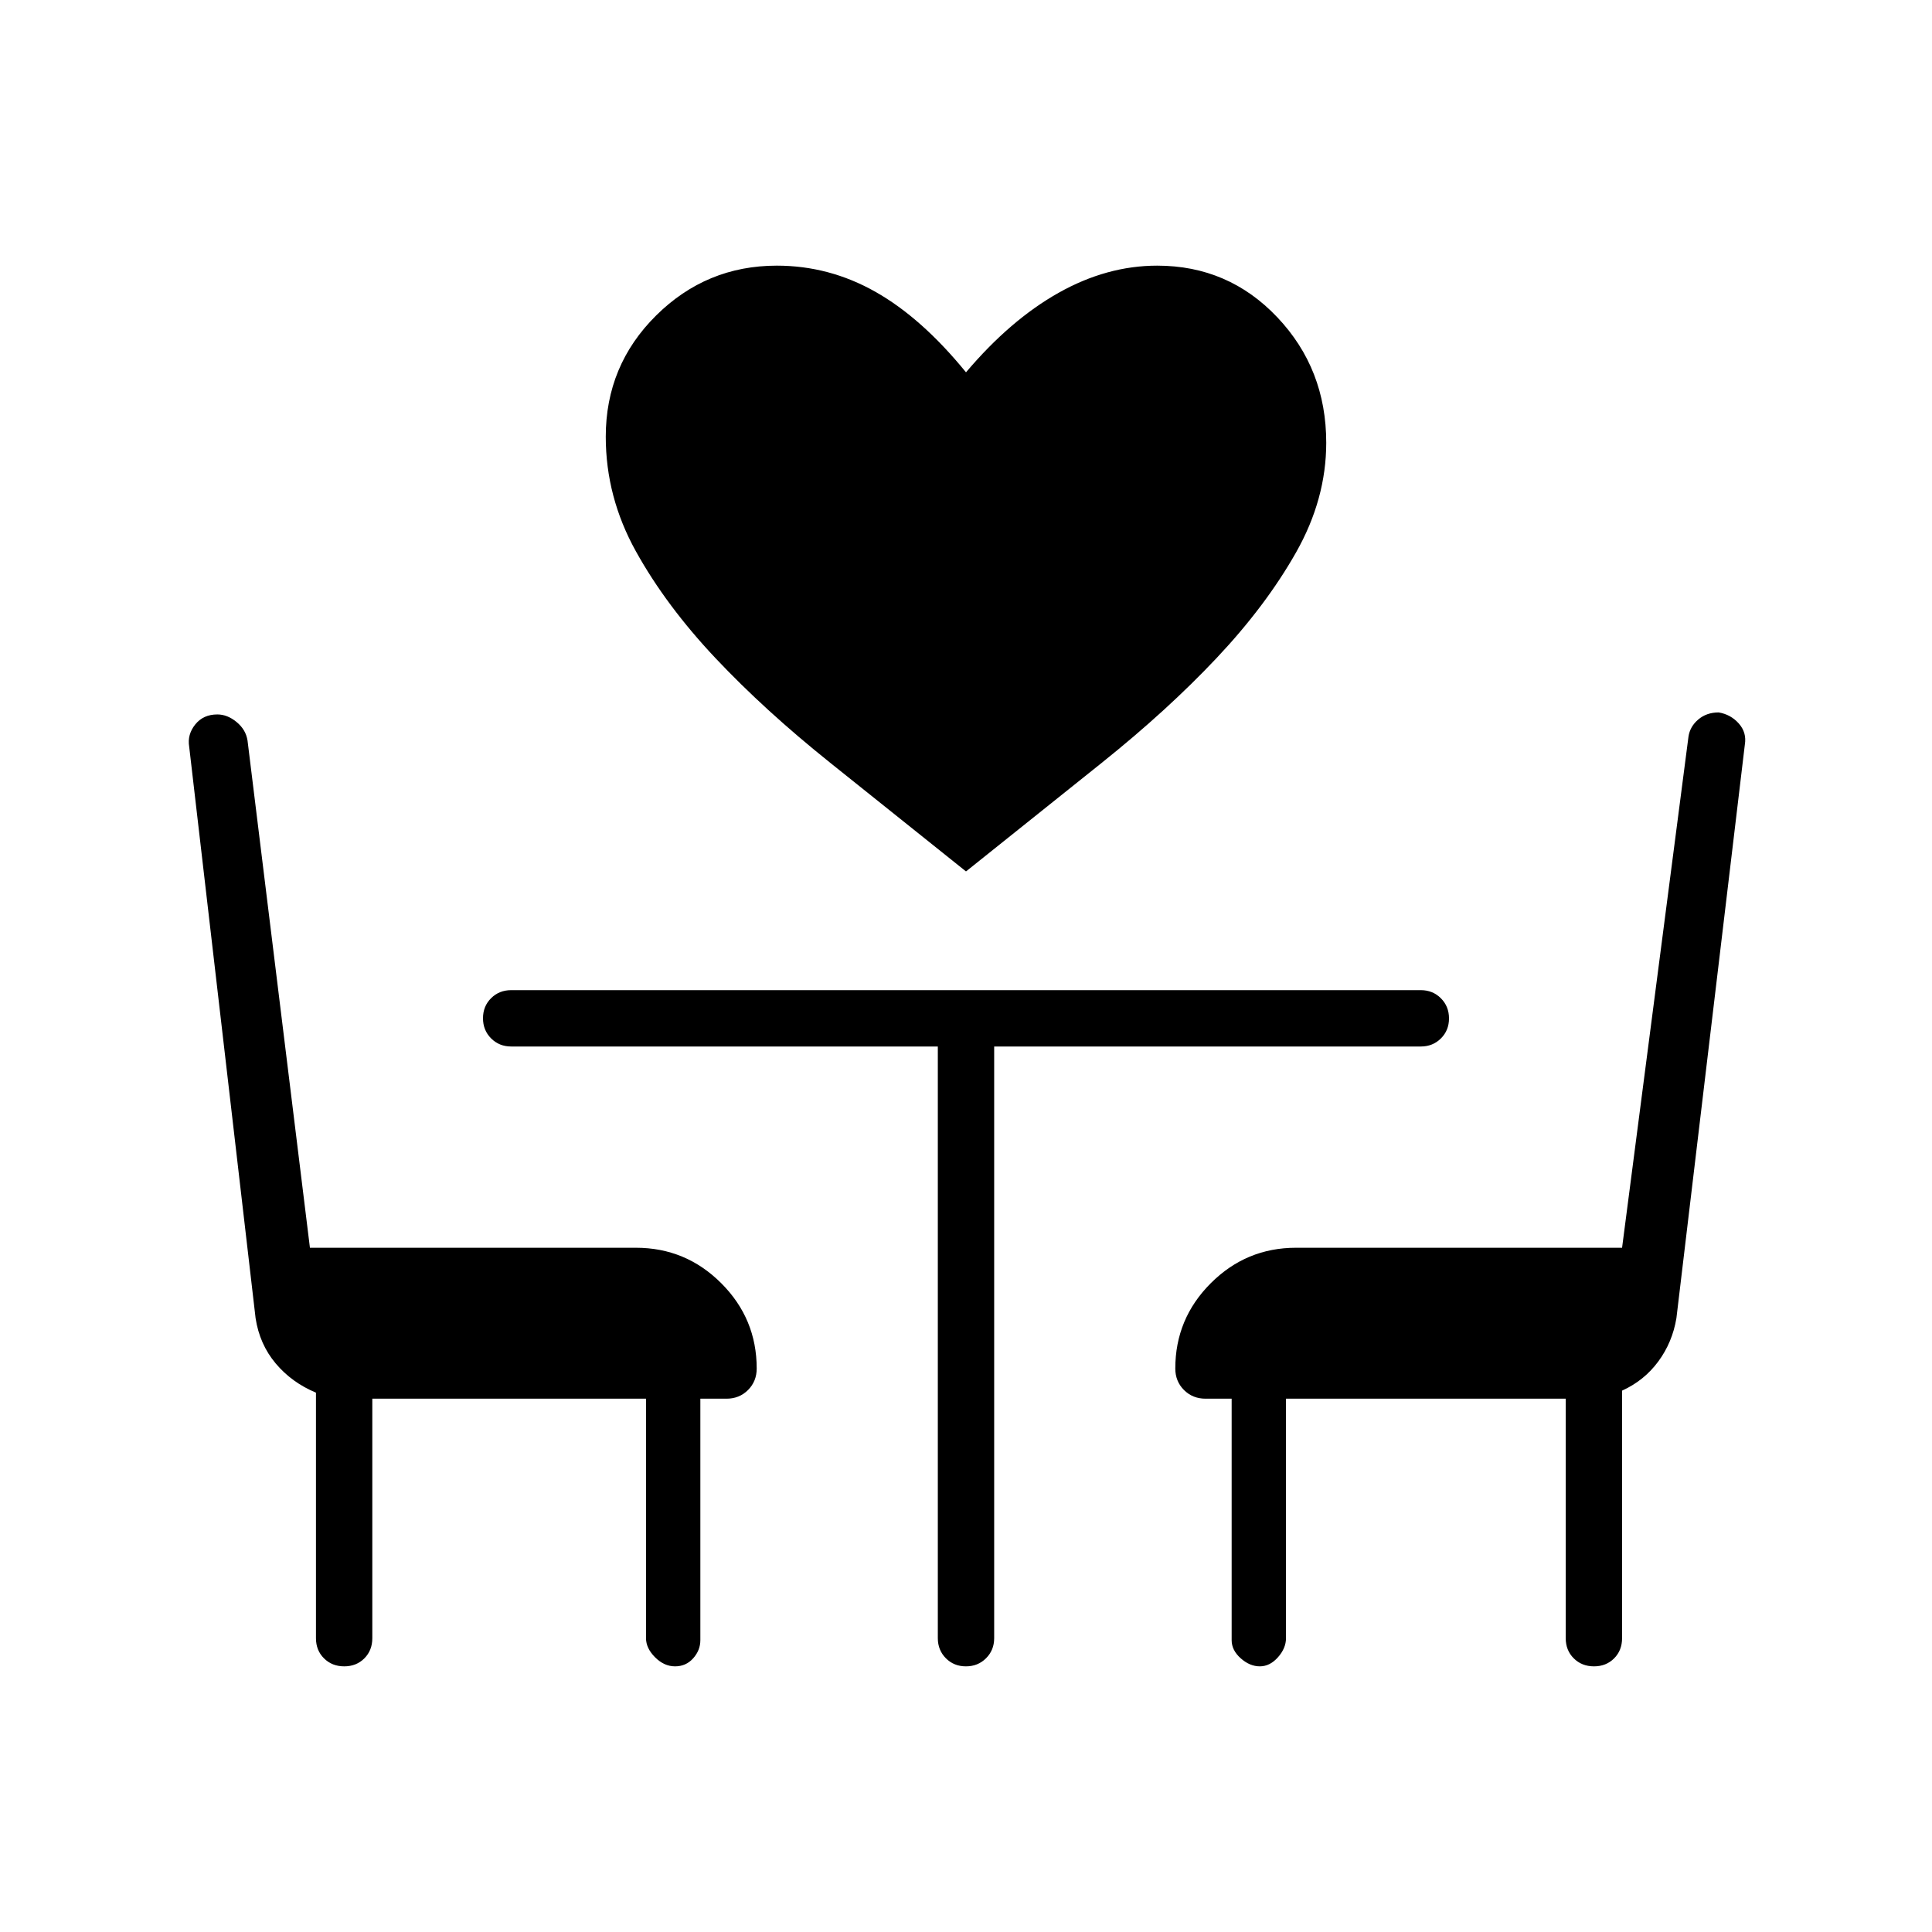 <svg xmlns="http://www.w3.org/2000/svg" height="24" viewBox="0 -960 960 960" width="24"><path d="m480-527-67.5-54q-32.5-26-57-52T316-686q-15-27-15-57 0-35.42 25-60.21T386-828q26 0 49 13t45 40q22-26 46-39.5t49-13.5q35.4 0 59.7 25.67Q659-776.67 659-740q0 28-15 54.5T604.5-633q-24.5 26-57 52L480-527ZM185-265v119q0 6.07-3.95 10.03-3.96 3.97-10 3.97-6.05 0-10.05-3.97-4-3.96-4-10.03v-122q-12-5-20-14.5T127-305L94-589q-1-6 3-11t11-5q5 0 9.58 3.79 4.59 3.79 5.42 9.21l31 252h162q24.75 0 42.38 17.62Q376-304.75 376-280q0 6.37-4.31 10.69Q367.38-265 361-265h-13v120q0 5-3.56 9t-9 4q-5.44 0-9.94-4.5-4.5-4.5-4.5-9.5v-119H185Zm607.05 133q-6.05 0-10.05-3.97-4-3.96-4-10.03v-119H639v119q0 5-4 9.5t-9 4.5q-5 0-9.5-4t-4.5-9v-120h-13q-6.37 0-10.69-4.31Q584-273.63 584-280q0-24.75 17.63-42.38Q619.25-340 644-340h162l33-254q.75-5 4.88-8.5Q848-606 854-606q6 1 10 5.5t3 10.5l-34 285q-2 12-9 21.5T806-269v123q0 6.07-3.95 10.03-3.96 3.97-10 3.97ZM466-440H254q-5.95 0-9.98-4.04-4.02-4.03-4.02-10 0-5.96 4.02-9.96 4.03-4 9.98-4h452q5.95 0 9.97 4.04 4.03 4.03 4.03 10 0 5.96-4.03 9.96-4.02 4-9.97 4H494v294q0 5.95-4.04 9.98-4.03 4.02-10 4.02-5.96 0-9.96-4.02-4-4.03-4-9.98v-294Z"/></svg>